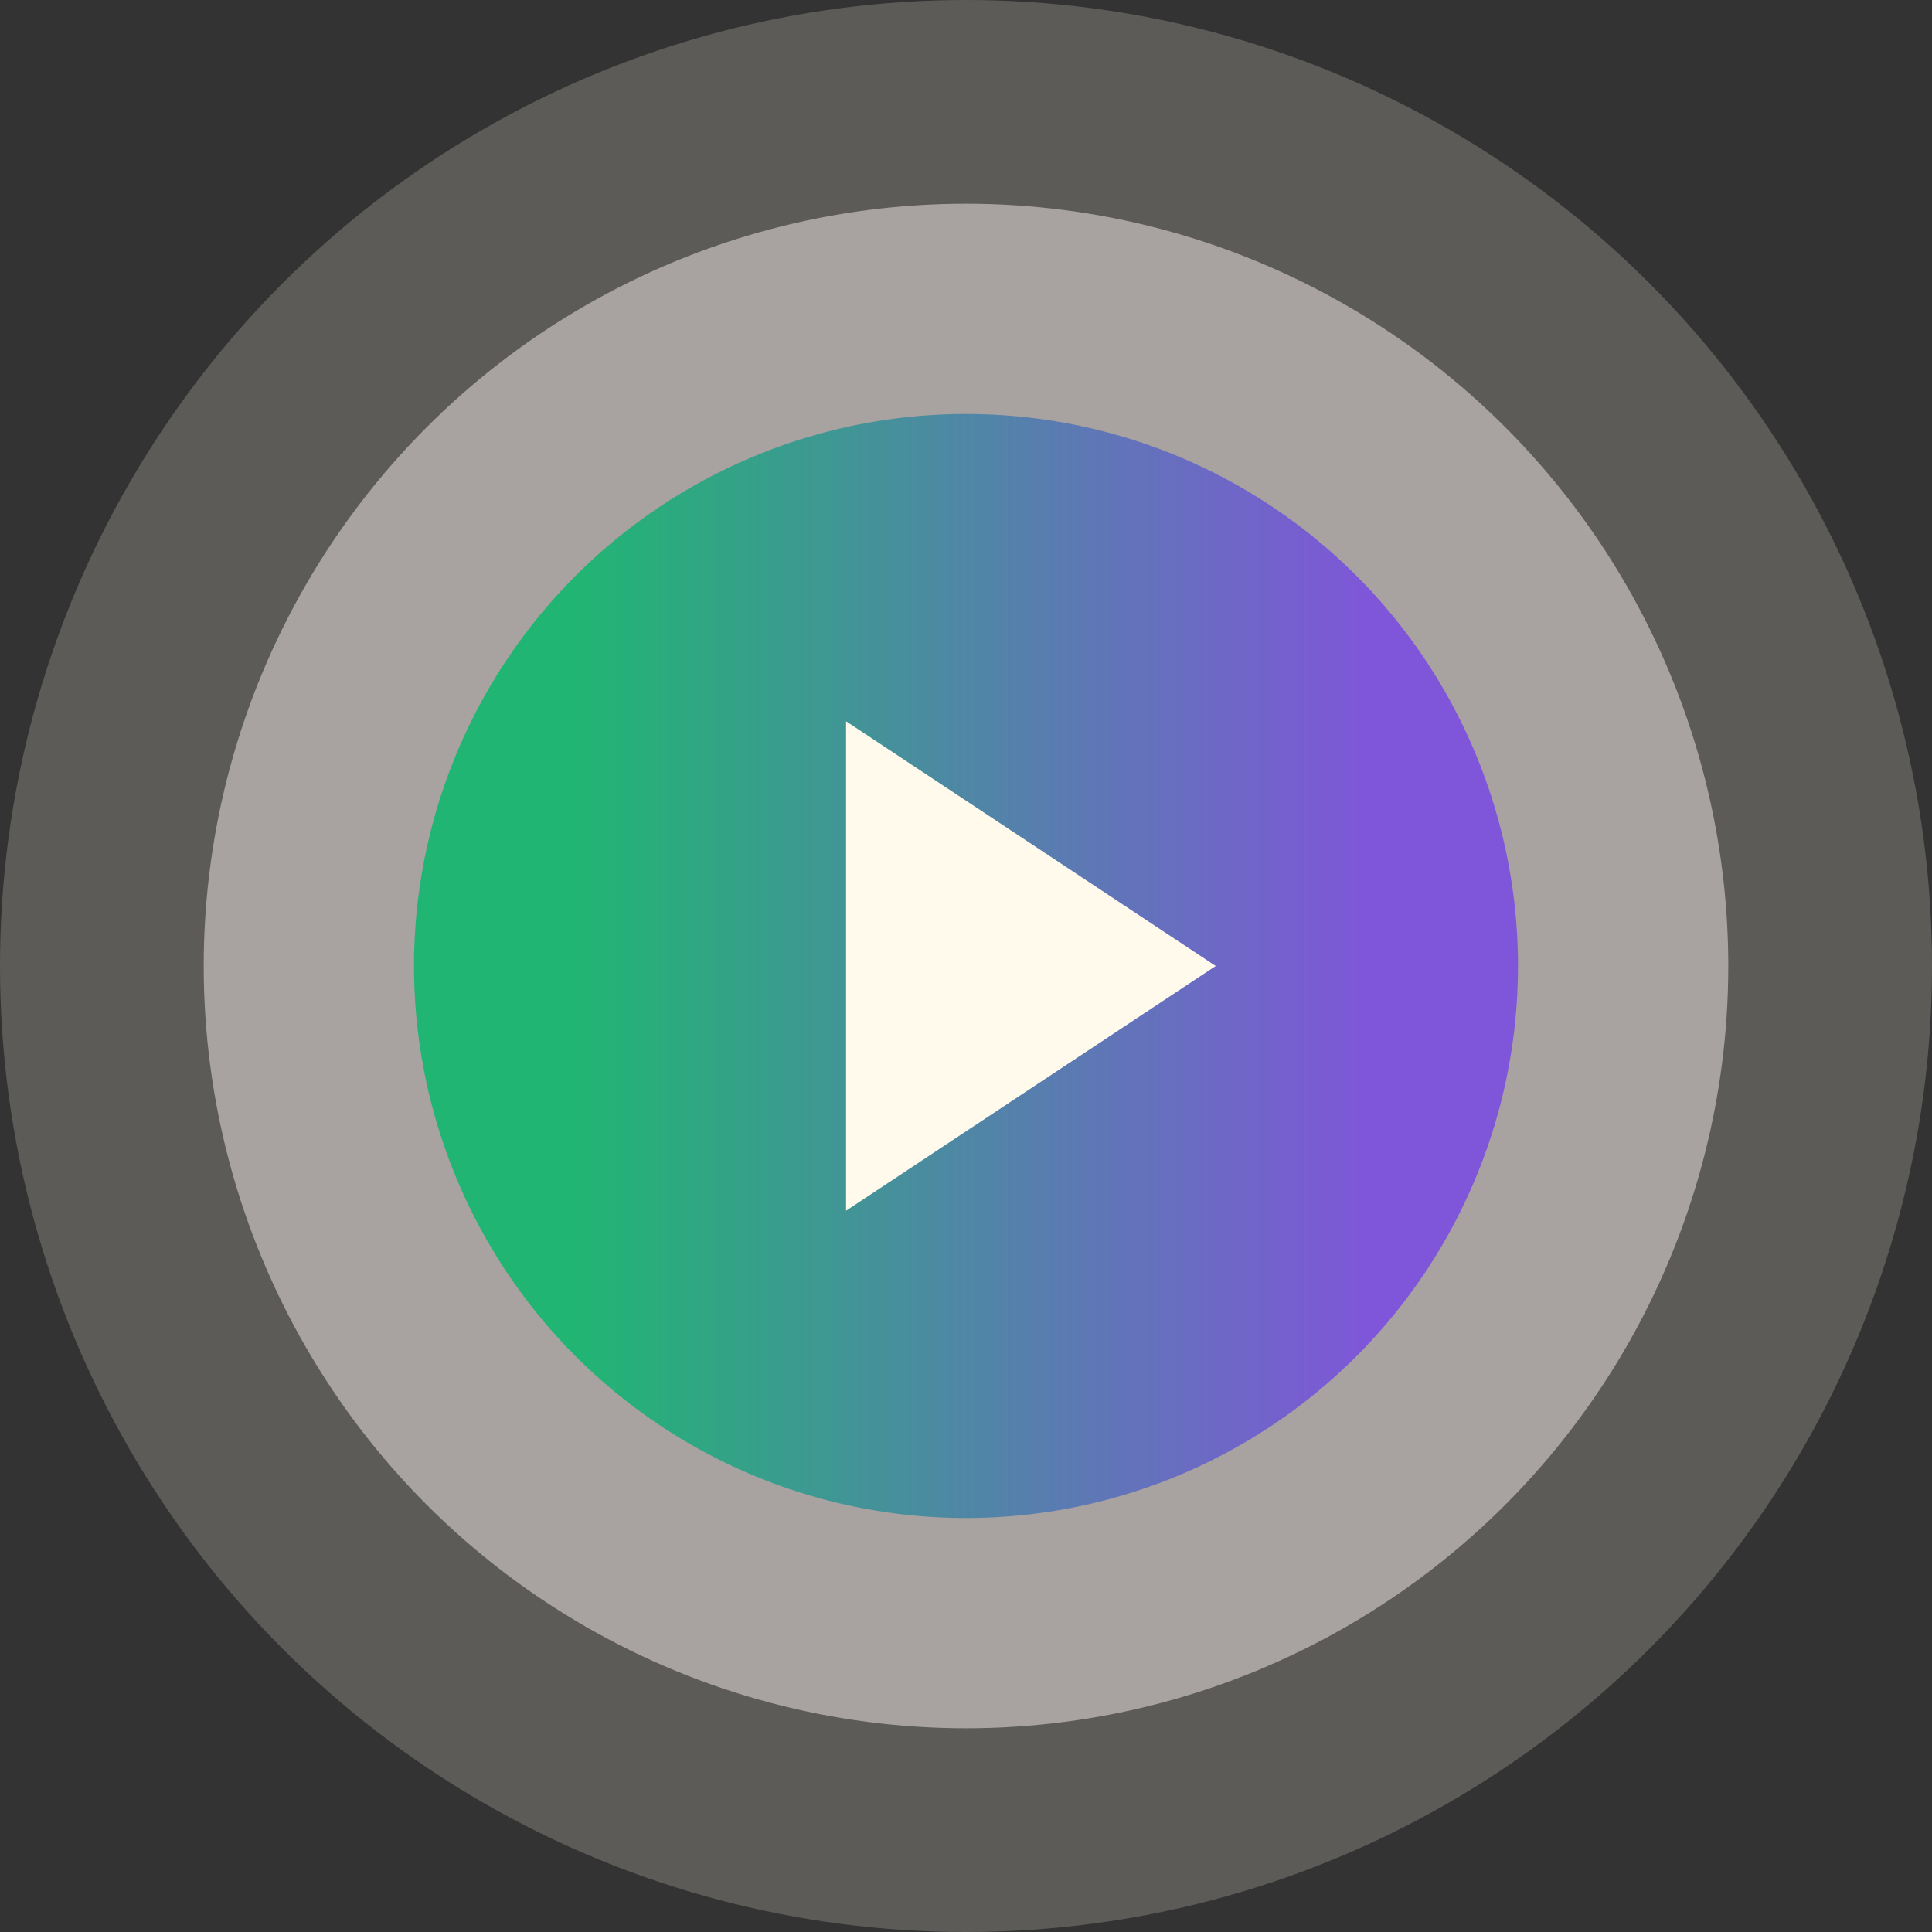 <svg width="218" height="218" viewBox="0 0 218 218" fill="none" xmlns="http://www.w3.org/2000/svg">
<rect x="0" y="0" width="218" height="218" fill="#333333" stroke="none"/>
<g id="Group 512857">
<circle id="Ellipse 104" opacity="0.2" cx="109" cy="109" r="109" fill="#FFFAEC"/>
<circle id="Ellipse 105" opacity="0.5" cx="109" cy="109" r="86.014" fill="#F5EBEB"/>
<circle id="Ellipse 106" cx="109" cy="109" r="62.286" fill="url(#paint0_linear_1_397)"/>
<path id="Polygon 2" d="M137.177 109L95.468 136.613V81.387L137.177 109Z" fill="#FFFAEC"/>
</g>
<defs>
<linearGradient id="paint0_linear_1_397" x1="154.604" y1="154.615" x2="65.356" y2="154.615" gradientUnits="userSpaceOnUse">
<stop stop-color="#7F56D9"/>
<stop offset="1" stop-color="#21B573"/>
</linearGradient>
</defs>
</svg>
